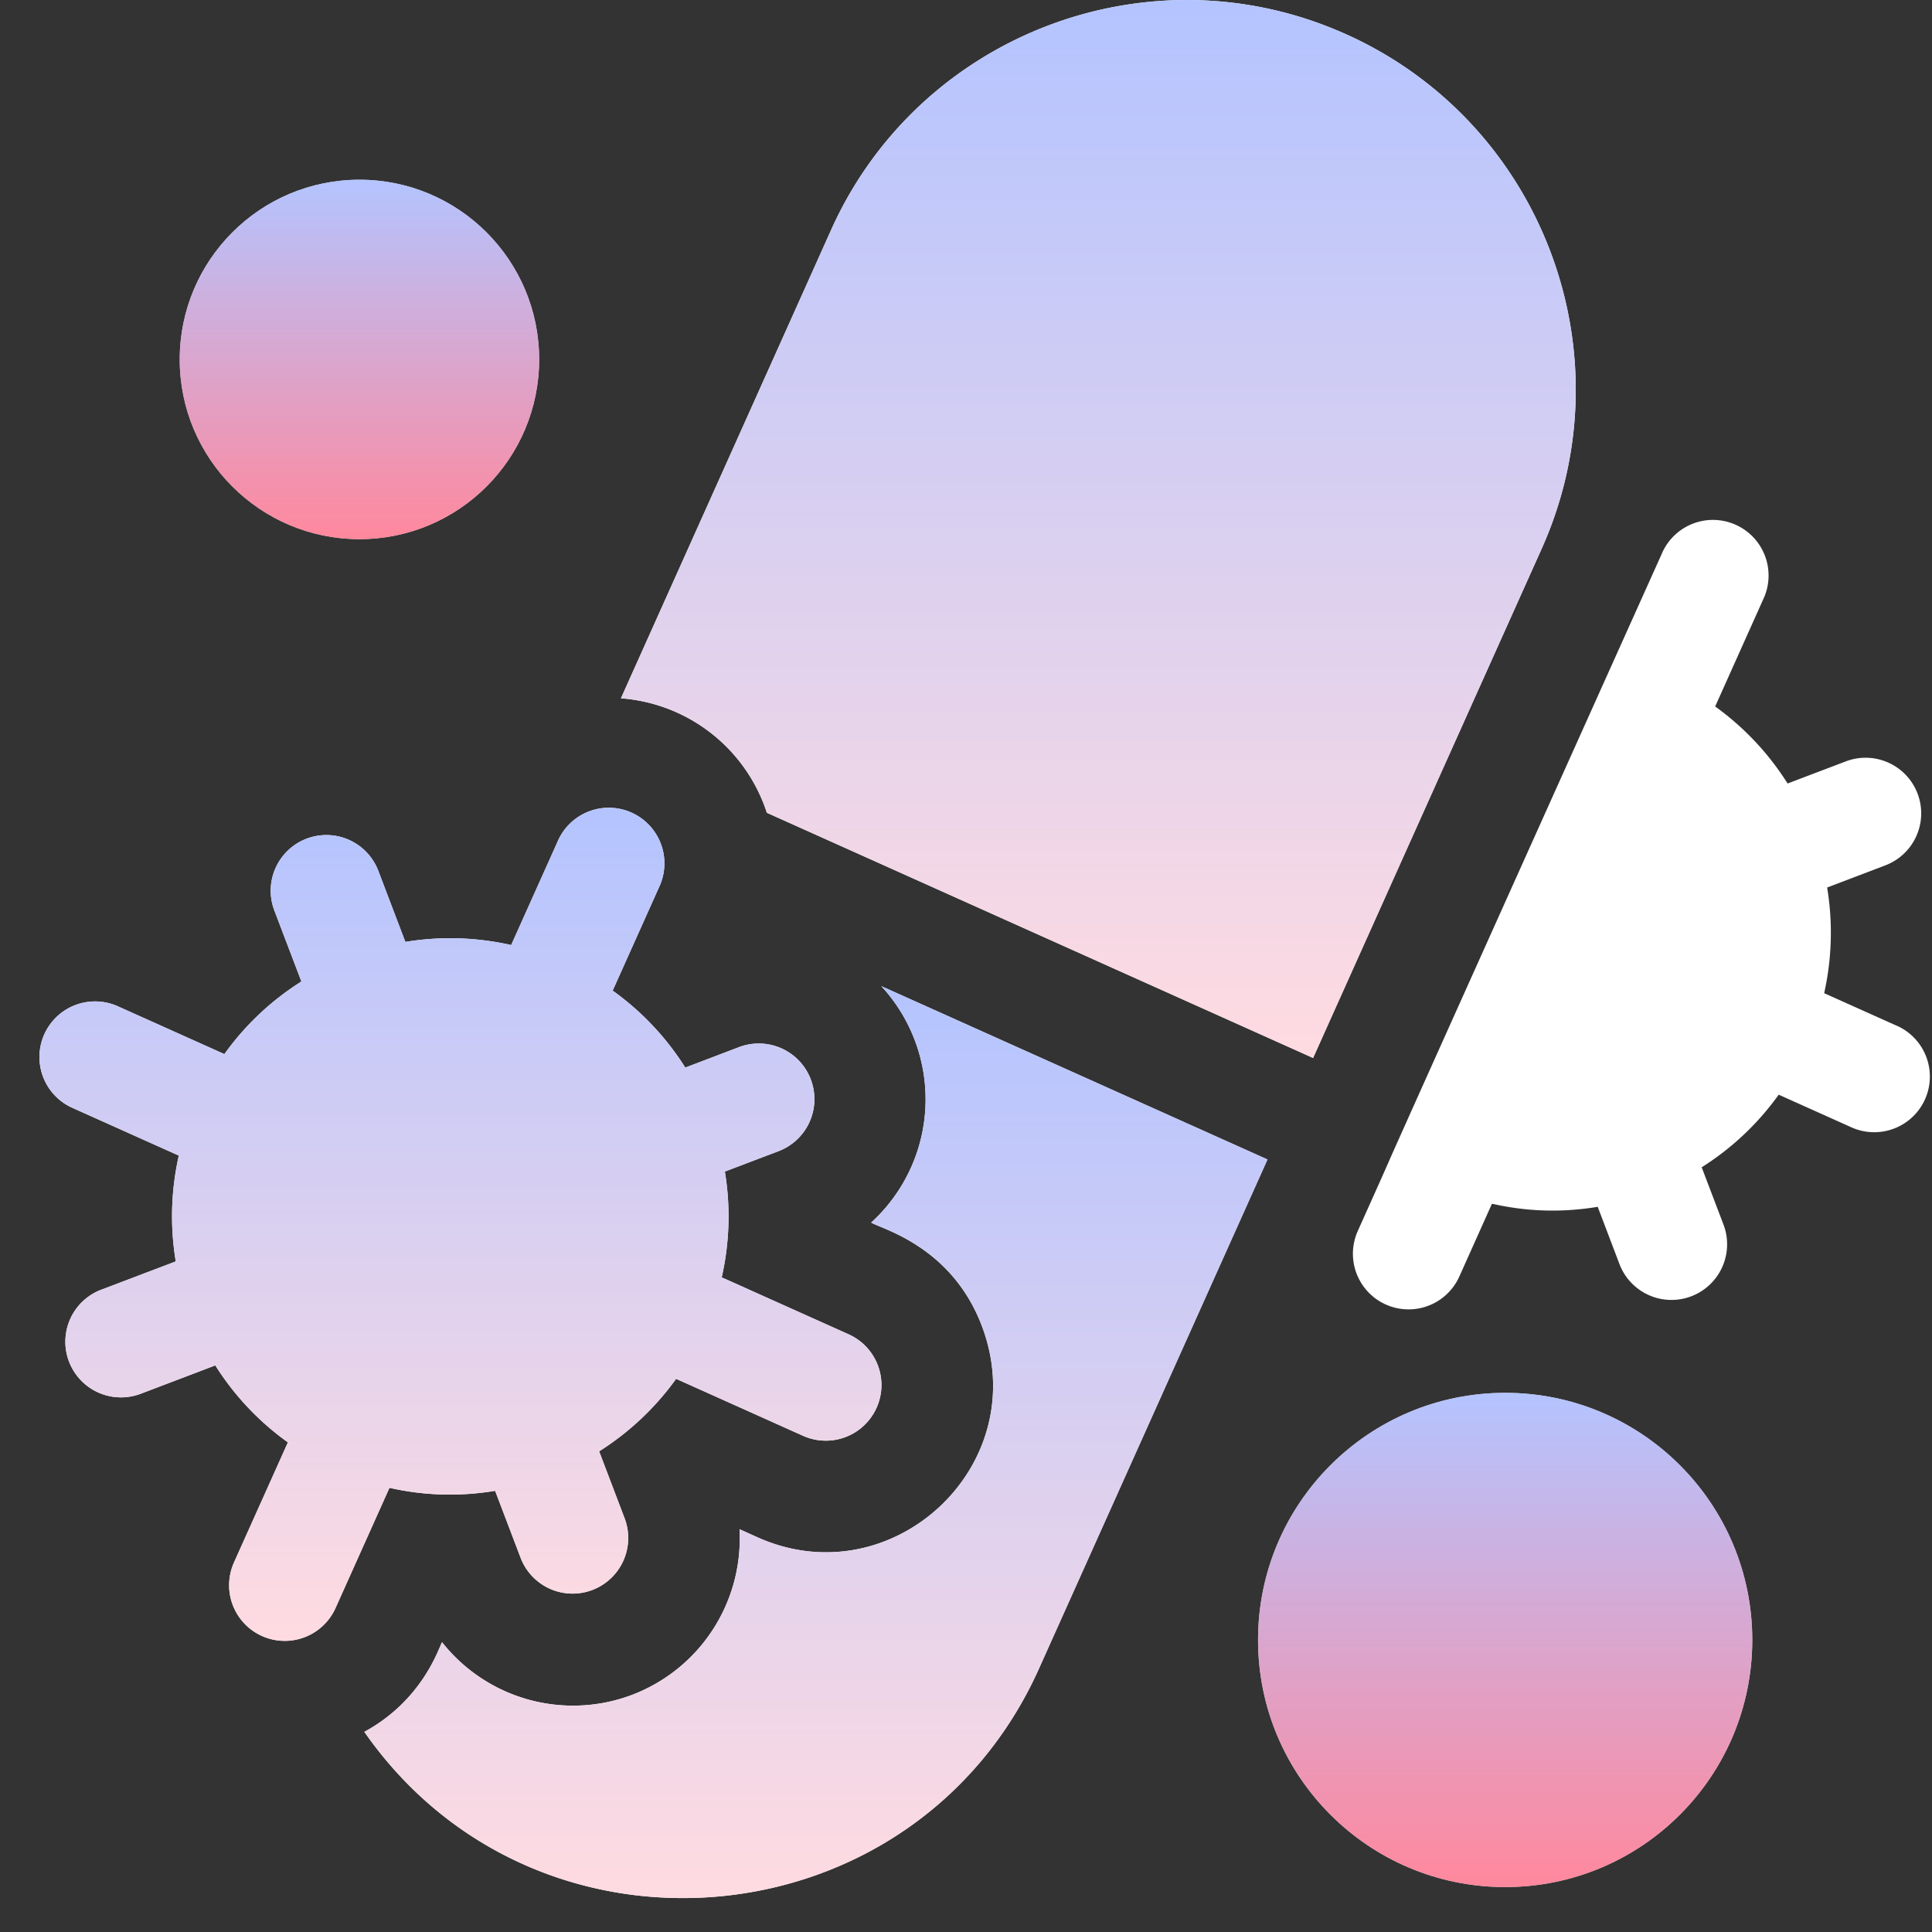 <svg width="43" height="43" fill="none" xmlns="http://www.w3.org/2000/svg"><rect width="100%" height="100%" fill="#333333" stroke="none"/><path d="m42.22 22.832-1.62-.727a6.153 6.153 0 0 0 .066-2.352l1.277-.486a1.238 1.238 0 1 0-.88-2.314l-1.277.485a6.155 6.155 0 0 0-1.612-1.714l1.064-2.373a1.238 1.238 0 1 0-2.258-1.013c-8.344 18.556-4.973 11.078-6.76 15.059a1.238 1.238 0 1 0 2.26 1.014l.726-1.62c.803.182 1.58.197 2.354.069l.484 1.274a1.238 1.238 0 1 0 2.315-.88l-.485-1.274a6.117 6.117 0 0 0 1.714-1.616l1.619.727a1.238 1.238 0 1 0 1.014-2.26zM19.39 27.21c.218.14 1.786.52 2.461 2.296 1.179 3.1-1.996 6.054-4.992 4.709l-.4-.18a3.721 3.721 0 0 1-2.388 3.686 3.716 3.716 0 0 1-4.232-1.17c-.07.11-.419 1.282-1.73 1.994 3.84 5.508 12.262 4.725 15.015-1.407l5.086-11.332-8.595-3.858a3.712 3.712 0 0 1-.224 5.261z" fill="#fff"/><path d="M19.39 27.21c.218.14 1.786.52 2.461 2.296 1.179 3.1-1.996 6.054-4.992 4.709l-.4-.18a3.721 3.721 0 0 1-2.388 3.686 3.716 3.716 0 0 1-4.232-1.17c-.07.11-.419 1.282-1.73 1.994 3.84 5.508 12.262 4.725 15.015-1.407l5.086-11.332-8.595-3.858a3.712 3.712 0 0 1-.224 5.261z" fill="url(#a)"/><path d="M29.953.76c-4.36-1.957-9.498-.002-11.455 4.357L13.82 15.542a3.704 3.704 0 0 1 3.248 2.548l12.157 5.457 5.087-11.333c1.956-4.359.002-9.498-4.358-11.454z" fill="#fff"/><path d="M29.953.76c-4.36-1.957-9.498-.002-11.455 4.357L13.82 15.542a3.704 3.704 0 0 1 3.248 2.548l12.157 5.457 5.087-11.333c1.956-4.359.002-9.498-4.358-11.454z" fill="url(#b)"/><path d="m11.02 33.181.574 1.508a1.238 1.238 0 0 0 2.314-.88l-.573-1.507a6.157 6.157 0 0 0 1.713-1.614l2.825 1.268a1.238 1.238 0 1 0 1.014-2.259l-2.824-1.267a6.117 6.117 0 0 0 .07-2.355l1.195-.454a1.238 1.238 0 1 0-.88-2.315l-1.196.455a6.118 6.118 0 0 0-1.616-1.713l1.03-2.297a1.238 1.238 0 1 0-2.258-1.014l-1.031 2.297a6.119 6.119 0 0 0-2.355-.07l-.601-1.58a1.238 1.238 0 0 0-2.315.88l.602 1.581a6.118 6.118 0 0 0-1.714 1.616l-2.371-1.064a1.238 1.238 0 1 0-1.014 2.259L3.98 25.72a6.118 6.118 0 0 0-.068 2.355l-1.659.63a1.238 1.238 0 1 0 .88 2.315l1.659-.631c.423.671.97 1.252 1.616 1.713l-1.2 2.673a1.238 1.238 0 1 0 2.26 1.014l1.2-2.675c.754.17 1.536.202 2.352.067z" fill="#fff"/><path d="m11.02 33.181.574 1.508a1.238 1.238 0 0 0 2.314-.88l-.573-1.507a6.157 6.157 0 0 0 1.713-1.614l2.825 1.268a1.238 1.238 0 1 0 1.014-2.259l-2.824-1.267a6.117 6.117 0 0 0 .07-2.355l1.195-.454a1.238 1.238 0 1 0-.88-2.315l-1.196.455a6.118 6.118 0 0 0-1.616-1.713l1.03-2.297a1.238 1.238 0 1 0-2.258-1.014l-1.031 2.297a6.119 6.119 0 0 0-2.355-.07l-.601-1.58a1.238 1.238 0 0 0-2.315.88l.602 1.581a6.118 6.118 0 0 0-1.714 1.616l-2.371-1.064a1.238 1.238 0 1 0-1.014 2.259L3.98 25.72a6.118 6.118 0 0 0-.068 2.355l-1.659.63a1.238 1.238 0 1 0 .88 2.315l1.659-.631c.423.671.97 1.252 1.616 1.713l-1.2 2.673a1.238 1.238 0 1 0 2.26 1.014l1.2-2.675c.754.17 1.536.202 2.352.067z" fill="url(#c)"/><circle cx="8" cy="8" r="4" fill="#D9D9D9"/><circle cx="8" cy="8" r="4" fill="url(#d)"/><circle cx="33.5" cy="36.5" r="5.5" fill="#D9D9D9"/><circle cx="33.5" cy="36.5" r="5.5" fill="url(#e)"/><defs><linearGradient id="a" x1="18.16" y1="21.948" x2="18.16" y2="42.245" gradientUnits="userSpaceOnUse"><stop stop-color="#B4C4FF"/><stop offset="1" stop-color="#FFDBE1"/></linearGradient><linearGradient id="b" x1="24.445" y1="0" x2="24.445" y2="23.547" gradientUnits="userSpaceOnUse"><stop stop-color="#B4C4FF"/><stop offset="1" stop-color="#FFDBE1"/></linearGradient><linearGradient id="c" x1="10.248" y1="18.006" x2="10.248" y2="36.52" gradientUnits="userSpaceOnUse"><stop stop-color="#B4C4FF"/><stop offset="1" stop-color="#FFDBE1"/></linearGradient><linearGradient id="d" x1="8" y1="4" x2="8" y2="12" gradientUnits="userSpaceOnUse"><stop stop-color="#B4C4FF"/><stop offset="1" stop-color="#FF889D"/></linearGradient><linearGradient id="e" x1="33.5" y1="31" x2="33.5" y2="42" gradientUnits="userSpaceOnUse"><stop stop-color="#B4C4FF"/><stop offset="1" stop-color="#FF889D"/></linearGradient></defs></svg>